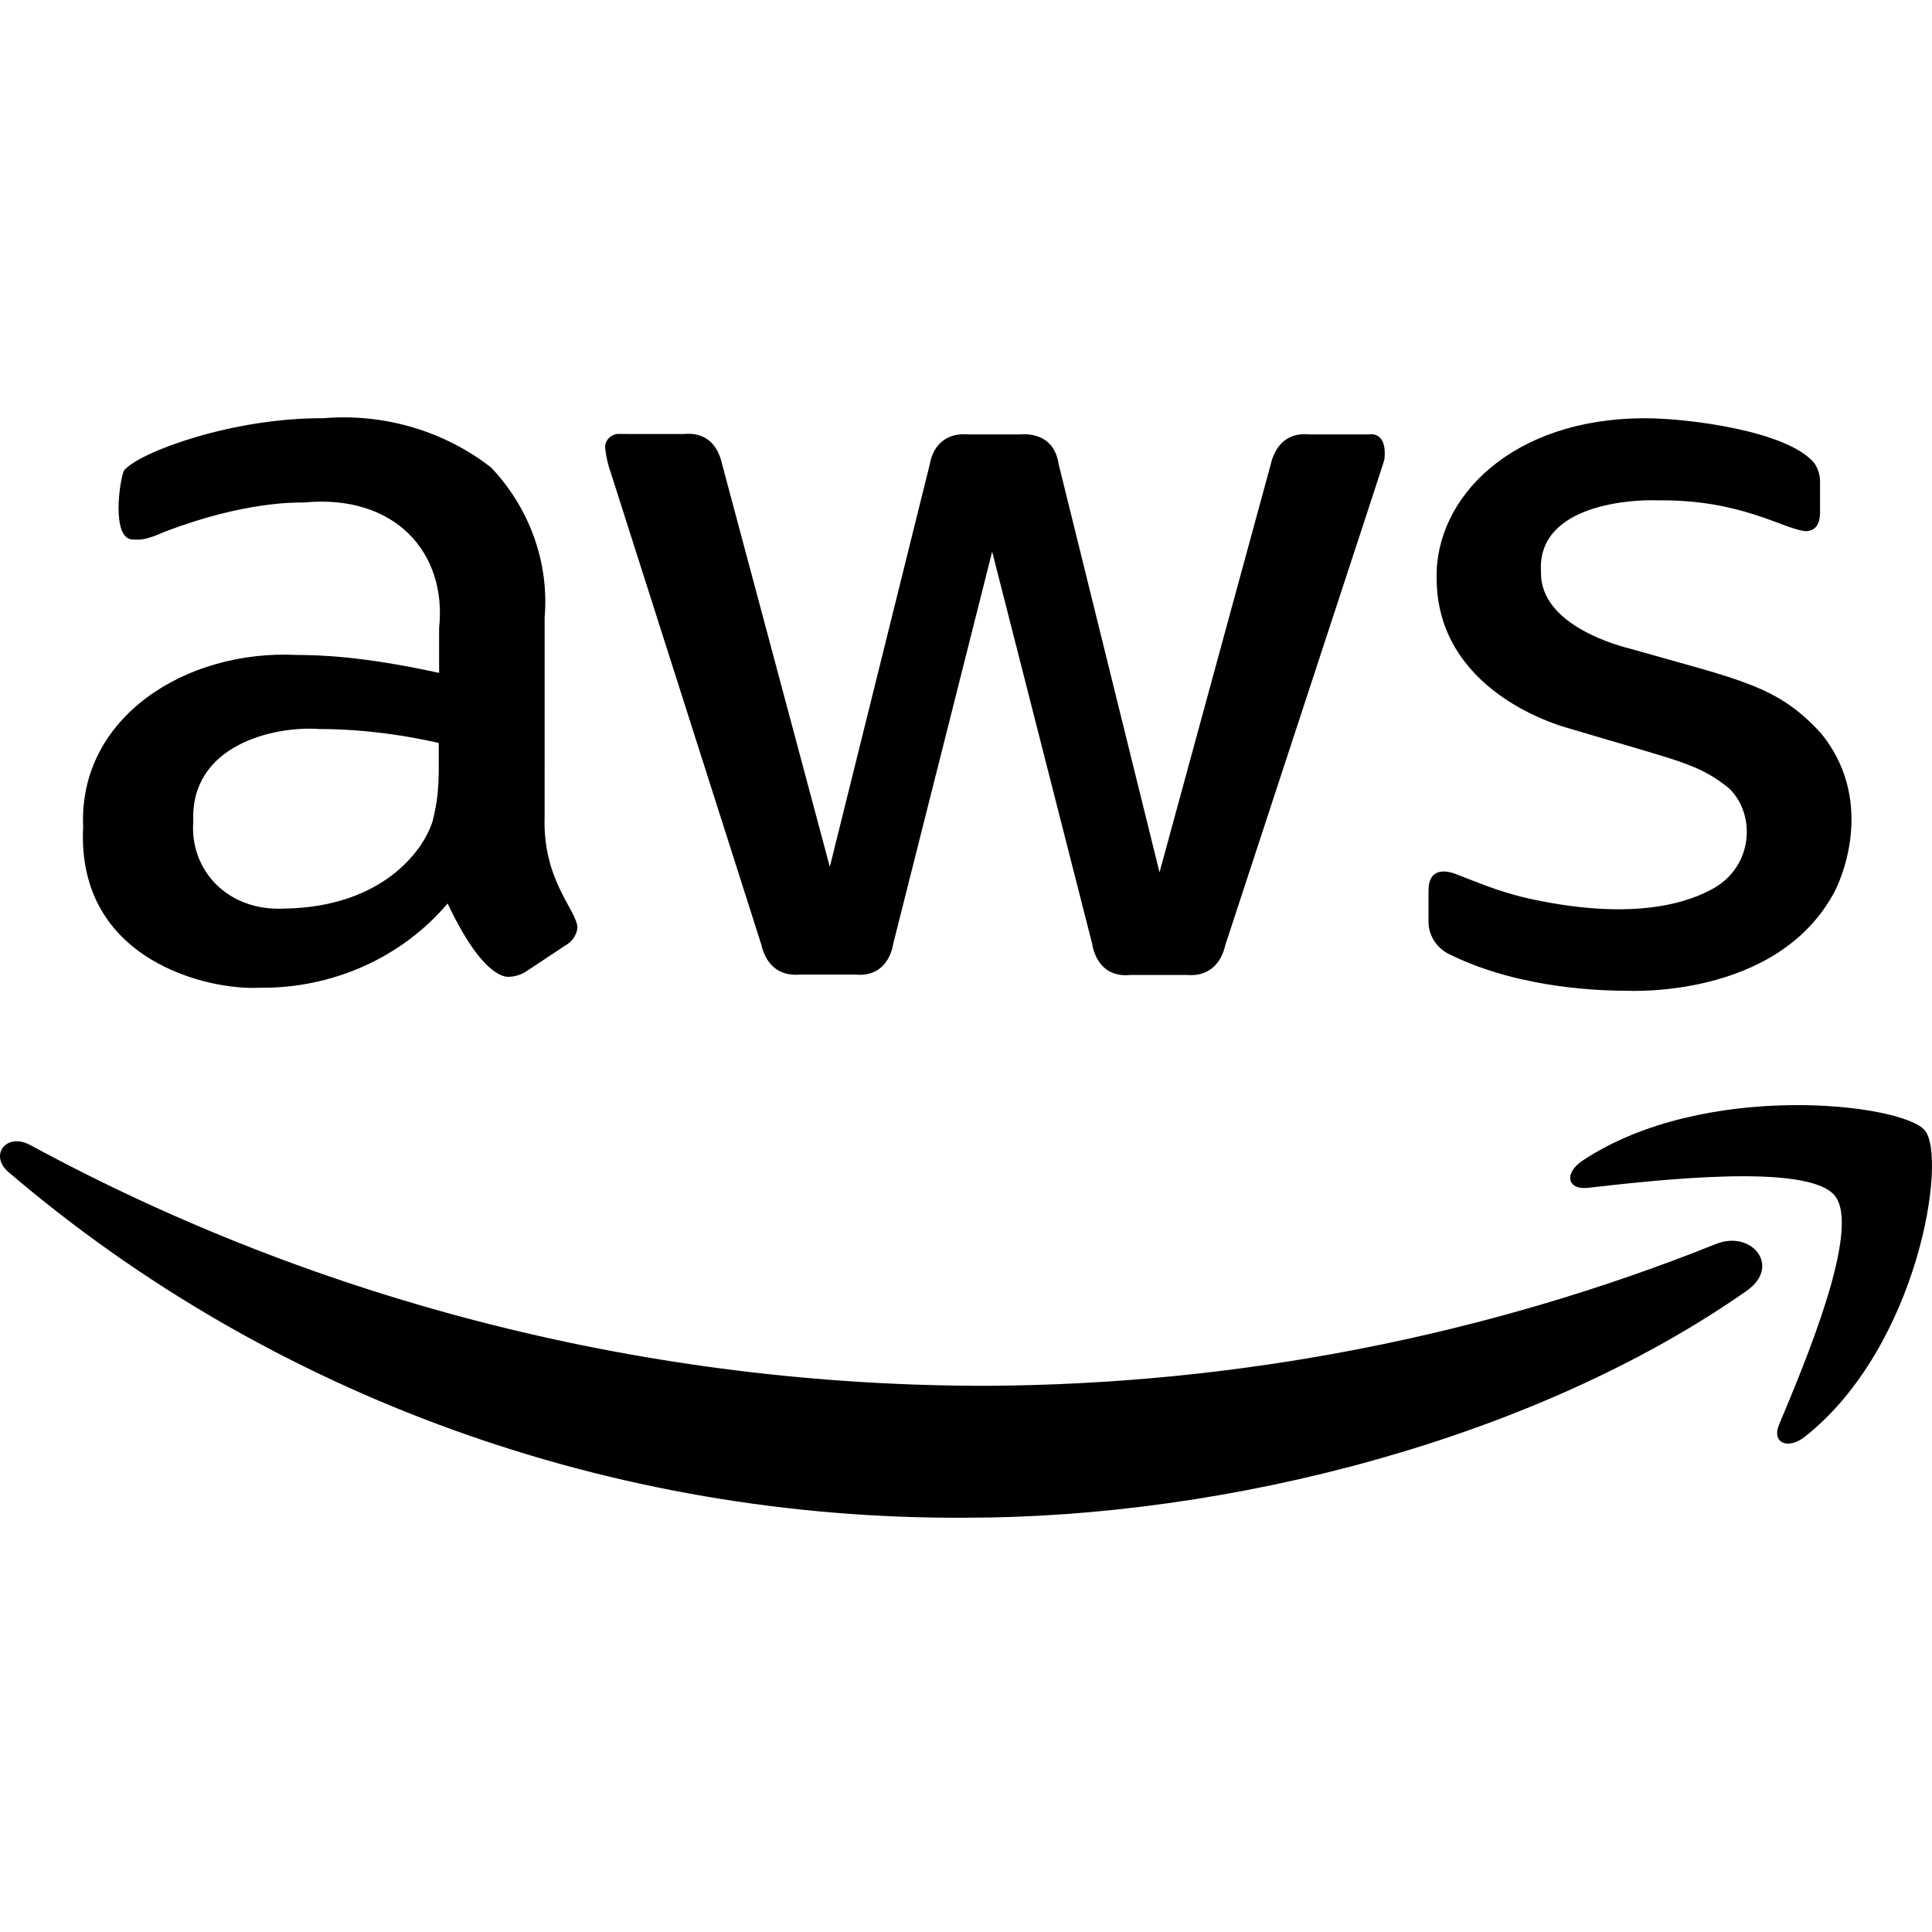 <svg width="287" height="287" viewBox="0 0 287 287" fill="none" xmlns="http://www.w3.org/2000/svg">
<g clip-path="url(#clip0_295_169)">
<path d="M80.902 121.202C80.579 130.834 85.656 135.099 85.781 137.807C85.721 138.358 85.523 138.888 85.203 139.352C84.883 139.816 84.451 140.2 83.942 140.473L78.203 144.283C77.46 144.777 76.584 145.06 75.678 145.1C75.485 145.091 72.005 145.878 66.494 134.21C63.132 138.19 58.854 141.387 53.987 143.558C49.121 145.728 43.795 146.814 38.418 146.732C31.117 147.111 11.333 142.803 12.351 122.831C11.638 106.554 27.624 96.442 44.158 97.297C47.342 97.305 53.844 97.454 65.23 99.963V93.321C66.436 82.07 58.638 73.34 45.135 74.65C44.059 74.654 36.436 74.437 24.579 78.949C21.279 80.386 20.857 80.148 19.759 80.148C16.436 80.148 17.804 71.014 18.44 69.858C20.777 67.136 34.521 62.055 48.01 62.127C57.029 61.371 66 64.01 72.983 69.475C75.822 72.486 77.987 76.011 79.349 79.838C80.711 83.664 81.241 87.713 80.907 91.739L80.902 121.202V121.202ZM42.149 134.975C56.691 134.775 62.848 126.484 64.252 122.019C65.355 117.745 65.171 115.041 65.171 110.368C60.835 109.381 54.593 108.306 47.431 108.297C40.638 107.812 28.23 110.691 28.714 122.015C28.158 129.154 33.7 135.366 42.149 134.975V134.975ZM118.795 144.776C115.27 145.083 113.629 142.71 113.108 140.367L90.777 70.355C90.342 69.173 90.055 67.953 89.916 66.707C89.833 66.193 89.969 65.669 90.294 65.251C90.618 64.832 91.105 64.553 91.647 64.474C91.754 64.457 90.691 64.474 101.624 64.474C105.561 64.1 106.844 67.038 107.252 68.884L123.27 128.767L138.14 68.884C138.377 67.515 139.458 64.177 143.88 64.53H151.575C152.548 64.453 156.557 64.317 157.261 68.939L172.247 129.588L188.781 68.939C188.996 68.012 190.001 64.104 194.467 64.53H203.31C203.691 64.474 206.068 64.185 205.664 68.178C205.472 68.965 207.194 63.645 182.01 140.422C181.494 142.765 179.848 145.138 176.324 144.832H167.942C163.037 145.321 162.333 140.724 162.256 140.261L147.386 81.951L132.687 140.201C132.615 140.665 131.911 145.261 127.001 144.772H118.795V144.776ZM241.431 147.17C238.794 147.175 226.22 147.043 215.709 141.945C214.662 141.524 213.77 140.818 213.147 139.917C212.523 139.015 212.196 137.958 212.207 136.88V132.309C212.207 128.716 214.987 129.375 216.167 129.805C220.669 131.531 223.557 132.841 229.086 133.887C245.521 137.089 252.75 132.909 254.521 131.982C260.418 128.661 260.884 121.062 256.875 117.12C252.176 113.383 249.933 113.242 233.05 108.191C230.969 107.642 213.454 102.404 213.413 85.927C213.14 73.918 224.646 62.038 244.588 62.136C250.27 62.131 265.409 63.892 269.507 68.778C270.113 69.666 270.413 70.712 270.368 71.771V76.07C270.368 77.958 269.642 78.902 268.185 78.902C264.727 78.536 258.593 74.152 246.14 74.331C243.05 74.178 228.252 74.718 228.916 84.948C228.723 93.011 240.848 96.034 242.234 96.383C258.584 101.047 264.05 101.821 270.539 108.96C278.225 118.422 274.081 129.498 272.489 132.534C263.933 148.476 241.808 147.179 241.431 147.17V147.17ZM259.458 191.759C228.055 213.751 182.467 225.457 143.543 225.457C91.023 225.785 40.274 207.473 1.27 174.121C-1.658 171.616 0.925 168.185 4.485 170.094C47.752 193.562 96.739 205.893 146.584 205.863C183.807 205.674 220.624 198.514 254.92 184.794C260.202 182.667 264.682 188.11 259.458 191.759V191.759ZM272.548 177.603C268.53 172.705 245.965 175.315 235.862 176.459C232.817 176.787 232.301 174.282 235.059 172.433C253.028 160.454 282.539 163.886 285.929 167.912C289.315 171.939 285.01 199.978 268.189 213.372C265.606 215.443 263.135 214.35 264.283 211.629C268.068 202.593 276.566 182.506 272.548 177.603Z" fill="black"/>
</g>
<defs>
<clipPath id="clip0_295_169">
<rect width="287" height="287" fill="white"/>
</clipPath>
</defs>
</svg>
